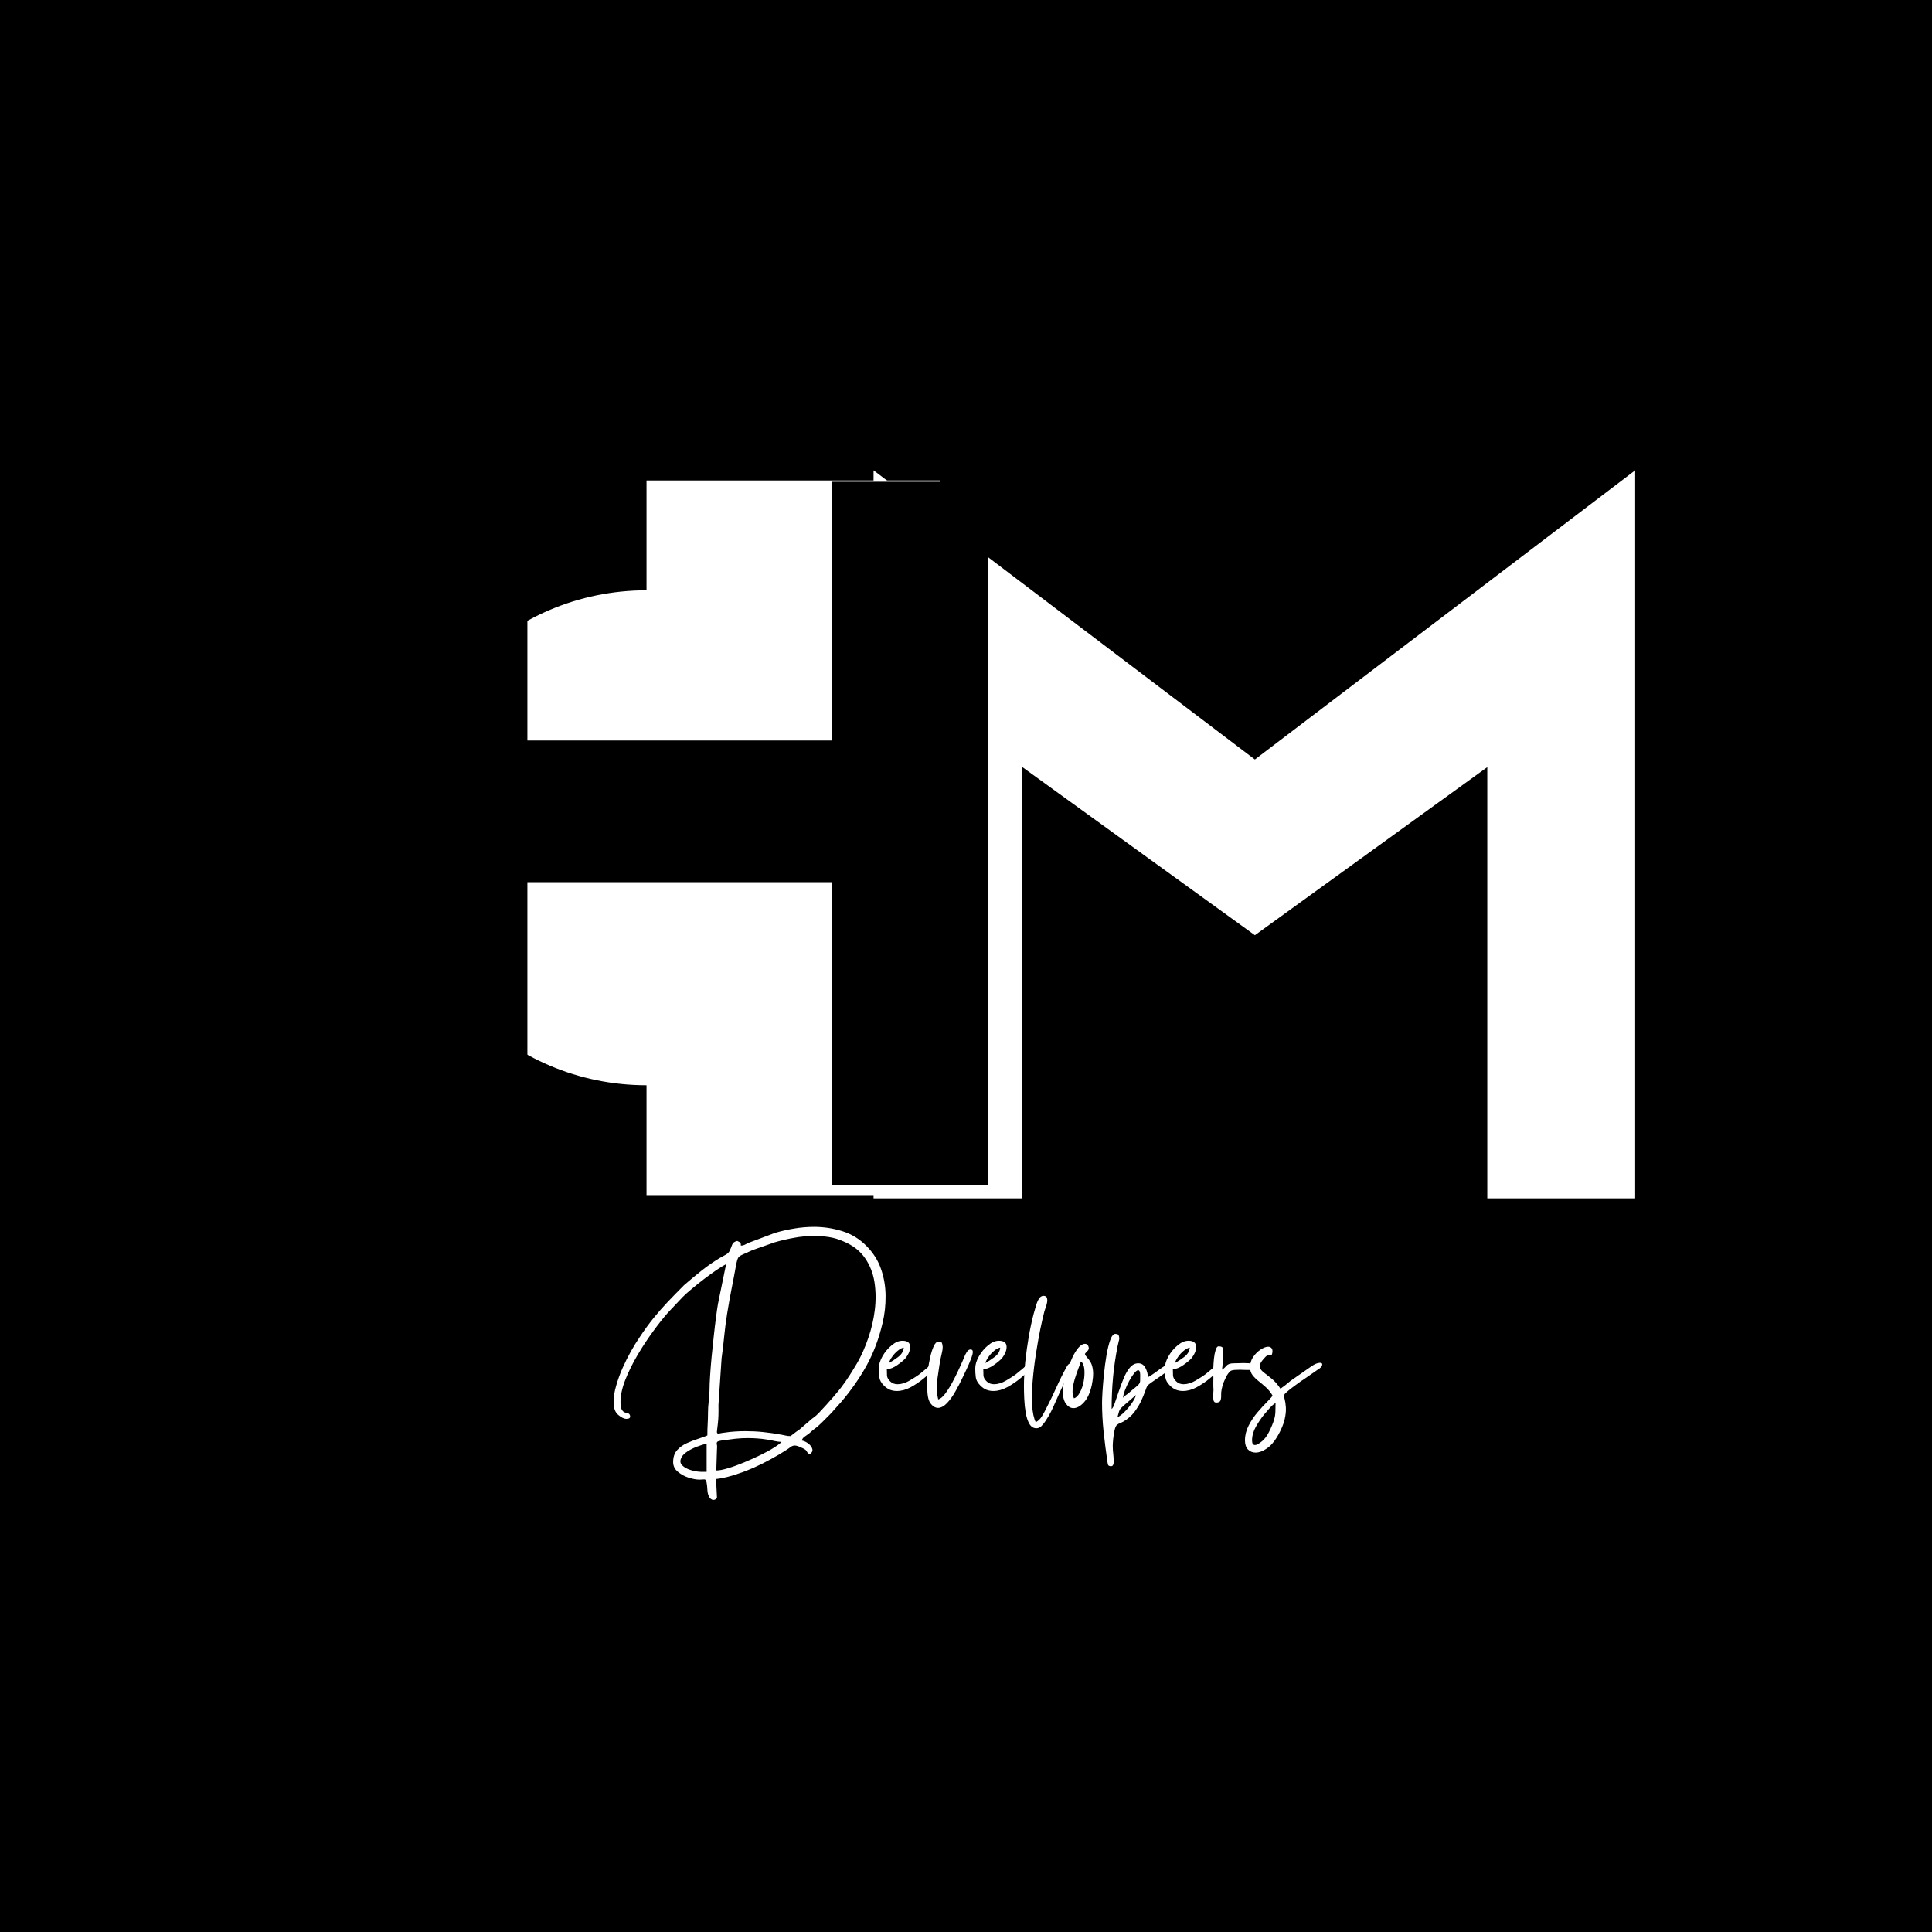 <svg xmlns="http://www.w3.org/2000/svg" xmlns:xlink="http://www.w3.org/1999/xlink" width="500" zoomAndPan="magnify" viewBox="0 0 375 375" height="500" preserveAspectRatio="xMidYMid meet" version="1.2"><defs><clipPath id="e1b476b4f4"><path d="M 125.488 93.262 L 182.398 93.262 L 182.398 231.969 L 125.488 231.969 Z M 125.488 93.262 "/></clipPath><clipPath id="043a18299c"><path d="M 77.457 114.578 L 173.523 114.578 L 173.523 210.648 L 77.457 210.648 Z M 77.457 114.578 "/></clipPath><clipPath id="1fdd7eca0d"><path d="M 125.488 114.578 C 98.961 114.578 77.457 136.086 77.457 162.613 C 77.457 189.141 98.961 210.648 125.488 210.648 C 152.016 210.648 173.523 189.141 173.523 162.613 C 173.523 136.086 152.016 114.578 125.488 114.578 Z M 125.488 114.578 "/></clipPath></defs><g id="8d998160f2"><rect x="0" width="375" y="0" height="375" style="fill:#ffffff;fill-opacity:1;stroke:none;"/><rect x="0" width="375" y="0" height="375" style="fill:#000000;fill-opacity:1;stroke:none;"/><g clip-rule="nonzero" clip-path="url(#e1b476b4f4)"><path style=" stroke:none;fill-rule:nonzero;fill:#ffffff;fill-opacity:1;" d="M 125.488 93.262 L 182.398 93.262 L 182.398 231.977 L 125.488 231.977 Z M 125.488 93.262 "/></g><g clip-rule="nonzero" clip-path="url(#043a18299c)"><g clip-rule="nonzero" clip-path="url(#1fdd7eca0d)"><path style=" stroke:none;fill-rule:nonzero;fill:#ffffff;fill-opacity:1;" d="M 77.457 114.578 L 173.523 114.578 L 173.523 210.648 L 77.457 210.648 Z M 77.457 114.578 "/></g></g><g style="fill:#ffffff;fill-opacity:1;"><g transform="translate(156.323, 232.605)"><path style="stroke:none" d="M 87.25 -85.188 L 161.062 -141.312 L 161.062 0 L 132.359 0 L 132.359 -83.703 L 87.25 -51.078 L 42.125 -83.703 L 42.125 0 L 13.234 0 L 13.234 -141.312 Z M 87.25 -85.188 "/></g></g><g style="fill:#ffffff;fill-opacity:1;"><g transform="translate(119.954, 272.415)"><path style="stroke:none" d="M 17.203 7.797 C 16.68 7.91 16.07 8.098 15.375 8.359 C 14.688 8.617 14.062 8.93 13.5 9.297 C 12.938 9.66 12.555 10.031 12.359 10.406 C 12.004 11.039 12.031 11.566 12.438 11.984 C 12.844 12.398 13.422 12.719 14.172 12.938 C 14.922 13.156 15.598 13.266 16.203 13.266 L 17.203 13.266 Z M 19.078 13 C 19.648 13 20.41 12.852 21.359 12.562 C 22.316 12.281 23.352 11.906 24.469 11.438 C 25.582 10.977 26.656 10.492 27.688 9.984 C 28.727 9.484 29.609 9 30.328 8.531 C 31.055 8.07 31.523 7.711 31.734 7.453 C 31.328 7.453 30.867 7.395 30.359 7.281 C 29.859 7.164 29.406 7.078 29 7.016 C 28.27 6.898 27.594 6.82 26.969 6.781 C 26.352 6.738 25.758 6.719 25.188 6.719 C 24.406 6.719 23.609 6.758 22.797 6.844 C 21.984 6.938 21.086 7.051 20.109 7.188 C 19.648 7.25 19.367 7.336 19.266 7.453 C 19.16 7.566 19.133 7.738 19.188 7.969 C 19.25 8.207 19.254 8.57 19.203 9.062 Z M 33.5 6.328 C 33.5 6.328 33.617 6.234 33.859 6.047 C 34.109 5.859 34.367 5.66 34.641 5.453 C 34.922 5.254 35.094 5.141 35.156 5.109 L 37.312 3.25 C 37.488 3.102 37.617 2.992 37.703 2.922 C 37.797 2.848 37.926 2.754 38.094 2.641 C 38.332 2.473 38.66 2.172 39.078 1.734 C 39.492 1.297 39.941 0.812 40.422 0.281 C 40.898 -0.25 41.348 -0.754 41.766 -1.234 C 42.18 -1.711 42.477 -2.066 42.656 -2.297 C 42.77 -2.441 42.867 -2.562 42.953 -2.656 C 43.035 -2.758 43.133 -2.883 43.25 -3.031 C 43.832 -3.781 44.406 -4.598 44.969 -5.484 C 45.531 -6.367 46.047 -7.211 46.516 -8.016 C 47.285 -9.379 47.973 -10.941 48.578 -12.703 C 49.191 -14.461 49.613 -16.273 49.844 -18.141 C 50.07 -20.004 50.051 -21.805 49.781 -23.547 C 49.508 -25.297 48.891 -26.863 47.922 -28.25 C 46.953 -29.645 45.555 -30.719 43.734 -31.469 C 42.836 -31.875 41.91 -32.148 40.953 -32.297 C 40.004 -32.441 39.051 -32.516 38.094 -32.516 C 36.77 -32.516 35.461 -32.395 34.172 -32.156 C 32.891 -31.926 31.656 -31.641 30.469 -31.297 L 26.141 -29.781 C 25.242 -29.375 24.582 -29.078 24.156 -28.891 C 23.738 -28.703 23.461 -28.5 23.328 -28.281 C 23.203 -28.062 23.082 -27.68 22.969 -27.141 C 22.656 -25.398 22.352 -23.801 22.062 -22.344 C 21.77 -20.883 21.477 -19.258 21.188 -17.469 C 20.938 -15.875 20.742 -14.391 20.609 -13.016 C 20.484 -11.648 20.316 -10.242 20.109 -8.797 L 19.5 0.266 C 19.531 1.816 19.492 3 19.391 3.812 C 19.297 4.625 19.234 5.164 19.203 5.438 C 19.172 5.707 19.258 5.844 19.469 5.844 C 19.582 5.844 19.723 5.82 19.891 5.781 C 20.066 5.738 20.301 5.703 20.594 5.672 C 21.344 5.555 22.062 5.477 22.75 5.438 C 23.445 5.395 24.113 5.375 24.75 5.375 C 25.906 5.375 27.039 5.43 28.156 5.547 C 29.27 5.66 30.461 5.832 31.734 6.062 C 32.047 6.125 32.32 6.18 32.562 6.234 C 32.812 6.297 33.125 6.328 33.5 6.328 Z M 23.844 -30.641 C 24.156 -30.641 24.441 -30.711 24.703 -30.859 C 24.961 -31.004 25.238 -31.133 25.531 -31.25 L 30.469 -33.109 C 31.656 -33.461 32.891 -33.742 34.172 -33.953 C 35.461 -34.172 36.758 -34.281 38.062 -34.281 C 39.938 -34.281 41.77 -34 43.562 -33.438 C 45.352 -32.875 46.91 -31.914 48.234 -30.562 C 49.535 -29.258 50.473 -27.773 51.047 -26.109 C 51.629 -24.453 51.926 -22.719 51.938 -20.906 C 51.957 -19.102 51.766 -17.348 51.359 -15.641 C 50.641 -12.578 49.609 -9.828 48.266 -7.391 C 46.922 -4.953 45.266 -2.578 43.297 -0.266 L 42 1.172 C 41.801 1.43 41.469 1.797 41 2.266 C 40.539 2.742 40.078 3.207 39.609 3.656 C 39.148 4.102 38.805 4.414 38.578 4.594 C 38.316 4.789 38.062 4.988 37.812 5.188 C 37.57 5.395 37.32 5.613 37.062 5.844 C 36.688 6.102 36.379 6.32 36.141 6.5 C 35.91 6.676 35.754 6.906 35.672 7.188 C 36.129 7.281 36.562 7.484 36.969 7.797 C 37.375 8.117 37.625 8.469 37.719 8.844 C 37.82 9.219 37.645 9.562 37.188 9.875 C 36.895 9.676 36.711 9.484 36.641 9.297 C 36.566 9.109 36.332 8.914 35.938 8.719 C 35.188 8.344 34.648 8.156 34.328 8.156 C 34.035 8.156 33.766 8.25 33.516 8.438 C 33.273 8.625 32.91 8.875 32.422 9.188 C 31.609 9.707 30.676 10.254 29.625 10.828 C 28.57 11.41 27.492 11.945 26.391 12.438 C 25.297 12.926 24.285 13.316 23.359 13.609 C 23.066 13.723 22.645 13.859 22.094 14.016 C 21.551 14.18 21 14.32 20.438 14.438 C 19.875 14.551 19.406 14.625 19.031 14.656 L 19.203 18.125 C 19.234 18.258 19.176 18.391 19.031 18.516 C 18.883 18.648 18.707 18.719 18.5 18.719 C 18.332 18.719 18.16 18.645 17.984 18.5 C 17.816 18.363 17.66 18.109 17.516 17.734 C 17.422 17.41 17.367 17.133 17.359 16.906 C 17.348 16.676 17.328 16.383 17.297 16.031 C 17.234 15.488 17.164 15.133 17.094 14.969 C 17.02 14.812 16.898 14.734 16.734 14.734 C 16.617 14.734 16.492 14.738 16.359 14.75 C 16.234 14.77 16.066 14.781 15.859 14.781 C 15.223 14.781 14.5 14.648 13.688 14.391 C 12.883 14.129 12.188 13.742 11.594 13.234 C 11 12.734 10.703 12.109 10.703 11.359 C 10.703 10.398 10.961 9.629 11.484 9.047 C 12.004 8.473 12.641 8.02 13.391 7.688 C 14.141 7.352 14.875 7.07 15.594 6.844 C 16.32 6.613 16.906 6.398 17.344 6.203 C 17.344 5.391 17.363 4.633 17.406 3.938 C 17.445 3.25 17.469 2.531 17.469 1.781 C 17.469 1.082 17.516 0.344 17.609 -0.438 C 17.711 -1.219 17.766 -1.953 17.766 -2.641 C 17.766 -3.336 17.801 -4.25 17.875 -5.375 C 17.945 -6.5 18.047 -7.734 18.172 -9.078 C 18.305 -10.422 18.445 -11.766 18.594 -13.109 C 18.738 -14.453 18.883 -15.68 19.031 -16.797 C 19.176 -17.91 19.305 -18.785 19.422 -19.422 L 20.984 -27.047 C 20.484 -26.785 19.848 -26.395 19.078 -25.875 C 18.316 -25.352 17.52 -24.773 16.688 -24.141 C 15.852 -23.504 15.066 -22.875 14.328 -22.25 C 13.586 -21.633 13 -21.109 12.562 -20.672 L 9.703 -17.641 C 8.805 -16.629 7.832 -15.398 6.781 -13.953 C 5.727 -12.516 4.723 -10.984 3.766 -9.359 C 2.816 -7.742 2.031 -6.145 1.406 -4.562 C 0.789 -2.988 0.484 -1.555 0.484 -0.266 C 0.484 0.43 0.566 0.922 0.734 1.203 C 0.91 1.492 1.113 1.676 1.344 1.75 C 1.57 1.82 1.781 1.879 1.969 1.922 C 2.156 1.973 2.281 2.129 2.344 2.391 C 2.426 2.785 2.191 2.984 1.641 2.984 C 1.18 2.984 0.648 2.727 0.047 2.219 C -0.555 1.719 -0.859 0.891 -0.859 -0.266 C -0.859 -1.242 -0.691 -2.301 -0.359 -3.438 C -0.035 -4.582 0.375 -5.723 0.875 -6.859 C 1.383 -8.004 1.926 -9.086 2.5 -10.109 C 3.082 -11.141 3.625 -12.02 4.125 -12.75 C 5.07 -14.188 5.984 -15.445 6.859 -16.531 C 7.742 -17.613 8.66 -18.66 9.609 -19.672 C 10.566 -20.68 11.641 -21.781 12.828 -22.969 C 13.93 -23.926 15.047 -24.852 16.172 -25.75 C 17.297 -26.645 18.477 -27.469 19.719 -28.219 C 20.156 -28.445 20.562 -28.672 20.938 -28.891 C 21.312 -29.109 21.555 -29.359 21.672 -29.641 C 21.867 -30.047 22.031 -30.438 22.156 -30.812 C 22.289 -31.188 22.617 -31.43 23.141 -31.547 C 23.43 -31.41 23.617 -31.316 23.703 -31.266 C 23.797 -31.223 23.844 -31.016 23.844 -30.641 Z M 23.844 -30.641 "/></g></g><g style="fill:#ffffff;fill-opacity:1;"><g transform="translate(170.527, 272.415)"><path style="stroke:none" d="M 2 -7.844 C 2.539 -8.133 3.145 -8.531 3.812 -9.031 C 4.477 -9.539 4.836 -10.145 4.891 -10.844 C 4.516 -10.781 4.117 -10.57 3.703 -10.219 C 3.285 -9.875 2.926 -9.484 2.625 -9.047 C 2.32 -8.617 2.113 -8.219 2 -7.844 Z M 0.047 -6.812 C 0.047 -7.531 0.281 -8.305 0.75 -9.141 C 1.227 -9.984 1.82 -10.695 2.531 -11.281 C 3.238 -11.875 3.941 -12.172 4.641 -12.172 C 5.586 -12.172 6.082 -11.812 6.125 -11.094 C 6.176 -10.375 5.867 -9.594 5.203 -8.75 C 4.859 -8.375 4.336 -7.941 3.641 -7.453 C 2.941 -6.961 2.266 -6.688 1.609 -6.625 C 1.609 -6.164 1.617 -5.754 1.641 -5.391 C 1.672 -5.035 1.875 -4.672 2.25 -4.297 C 2.625 -3.922 3.102 -3.734 3.688 -3.734 C 4.438 -3.734 5.211 -3.969 6.016 -4.438 C 6.828 -4.914 7.453 -5.316 7.891 -5.641 C 8.066 -5.773 8.203 -5.883 8.297 -5.969 C 8.398 -6.062 8.523 -6.164 8.672 -6.281 C 9.273 -6.75 9.656 -7.086 9.812 -7.297 C 9.977 -7.516 10.117 -7.66 10.234 -7.734 C 10.348 -7.805 10.617 -7.844 11.047 -7.844 C 11.109 -7.531 11.129 -7.312 11.109 -7.188 C 11.098 -7.07 10.992 -6.898 10.797 -6.672 C 10.273 -6.148 9.613 -5.555 8.812 -4.891 C 8.02 -4.234 7.164 -3.656 6.25 -3.156 C 5.344 -2.664 4.441 -2.422 3.547 -2.422 C 3.086 -2.422 2.648 -2.5 2.234 -2.656 C 1.816 -2.82 1.422 -3.094 1.047 -3.469 C 0.523 -3.988 0.227 -4.52 0.156 -5.062 C 0.082 -5.613 0.047 -6.195 0.047 -6.812 Z M 0.047 -6.812 "/></g></g><g style="fill:#ffffff;fill-opacity:1;"><g transform="translate(179.93, 272.415)"><path style="stroke:none" d="M 0.047 -4.719 C 0.047 -5.156 0.094 -5.77 0.188 -6.562 C 0.289 -7.363 0.438 -8.176 0.625 -9 C 0.812 -9.82 1.035 -10.52 1.297 -11.094 C 1.555 -11.676 1.848 -11.969 2.172 -11.969 C 2.367 -11.969 2.492 -11.953 2.547 -11.922 C 2.609 -11.891 2.711 -11.859 2.859 -11.828 C 3.086 -11.336 3.109 -10.719 2.922 -9.969 C 2.734 -9.219 2.566 -8.395 2.422 -7.5 C 2.223 -6.227 2.055 -5.098 1.922 -4.109 C 1.797 -3.129 1.879 -2.02 2.172 -0.781 C 2.598 -0.895 3.039 -1.254 3.5 -1.859 C 3.969 -2.473 4.426 -3.191 4.875 -4.016 C 5.32 -4.836 5.711 -5.613 6.047 -6.344 C 6.379 -7.082 6.633 -7.641 6.812 -8.016 C 6.945 -8.305 7.086 -8.641 7.234 -9.016 C 7.379 -9.391 7.551 -9.727 7.75 -10.031 C 7.957 -10.332 8.191 -10.484 8.453 -10.484 C 8.742 -10.484 8.891 -10.332 8.891 -10.031 C 8.891 -9.727 8.805 -9.359 8.641 -8.922 C 8.484 -8.492 8.312 -8.062 8.125 -7.625 C 7.938 -7.195 7.785 -6.863 7.672 -6.625 C 7.492 -6.281 7.219 -5.703 6.844 -4.891 C 6.469 -4.086 6.023 -3.238 5.516 -2.344 C 5.016 -1.445 4.469 -0.688 3.875 -0.062 C 3.281 0.551 2.695 0.859 2.125 0.859 C 1.719 0.859 1.328 0.672 0.953 0.297 C 0.578 -0.078 0.332 -0.555 0.219 -1.141 C 0.102 -1.734 0.047 -2.352 0.047 -3 C 0.047 -3.656 0.047 -4.227 0.047 -4.719 Z M 0.047 -4.719 "/></g></g><g style="fill:#ffffff;fill-opacity:1;"><g transform="translate(189.248, 272.415)"><path style="stroke:none" d="M 2 -7.844 C 2.539 -8.133 3.145 -8.531 3.812 -9.031 C 4.477 -9.539 4.836 -10.145 4.891 -10.844 C 4.516 -10.781 4.117 -10.57 3.703 -10.219 C 3.285 -9.875 2.926 -9.484 2.625 -9.047 C 2.32 -8.617 2.113 -8.219 2 -7.844 Z M 0.047 -6.812 C 0.047 -7.531 0.281 -8.305 0.75 -9.141 C 1.227 -9.984 1.82 -10.695 2.531 -11.281 C 3.238 -11.875 3.941 -12.172 4.641 -12.172 C 5.586 -12.172 6.082 -11.812 6.125 -11.094 C 6.176 -10.375 5.867 -9.594 5.203 -8.75 C 4.859 -8.375 4.336 -7.941 3.641 -7.453 C 2.941 -6.961 2.266 -6.688 1.609 -6.625 C 1.609 -6.164 1.617 -5.754 1.641 -5.391 C 1.672 -5.035 1.875 -4.672 2.25 -4.297 C 2.625 -3.922 3.102 -3.734 3.688 -3.734 C 4.438 -3.734 5.211 -3.969 6.016 -4.438 C 6.828 -4.914 7.453 -5.316 7.891 -5.641 C 8.066 -5.773 8.203 -5.883 8.297 -5.969 C 8.398 -6.062 8.523 -6.164 8.672 -6.281 C 9.273 -6.75 9.656 -7.086 9.812 -7.297 C 9.977 -7.516 10.117 -7.66 10.234 -7.734 C 10.348 -7.805 10.617 -7.844 11.047 -7.844 C 11.109 -7.531 11.129 -7.312 11.109 -7.188 C 11.098 -7.07 10.992 -6.898 10.797 -6.672 C 10.273 -6.148 9.613 -5.555 8.812 -4.891 C 8.02 -4.234 7.164 -3.656 6.25 -3.156 C 5.344 -2.664 4.441 -2.422 3.547 -2.422 C 3.086 -2.422 2.648 -2.5 2.234 -2.656 C 1.816 -2.82 1.422 -3.094 1.047 -3.469 C 0.523 -3.988 0.227 -4.52 0.156 -5.062 C 0.082 -5.613 0.047 -6.195 0.047 -6.812 Z M 0.047 -6.812 "/></g></g><g style="fill:#ffffff;fill-opacity:1;"><g transform="translate(198.652, 272.415)"><path style="stroke:none" d="M 0.094 -3.344 C 0.094 -4.781 0.176 -6.336 0.344 -8.016 C 0.52 -9.691 0.75 -11.352 1.031 -13 C 1.32 -14.645 1.645 -16.133 2 -17.469 C 2.133 -17.906 2.273 -18.391 2.422 -18.922 C 2.566 -19.453 2.754 -19.91 2.984 -20.297 C 3.223 -20.691 3.531 -20.891 3.906 -20.891 C 4.25 -20.891 4.461 -20.758 4.547 -20.5 C 4.641 -20.238 4.648 -19.926 4.578 -19.562 C 4.504 -19.207 4.41 -18.879 4.297 -18.578 C 4.18 -18.273 4.109 -18.062 4.078 -17.938 C 3.848 -17.07 3.578 -15.895 3.266 -14.406 C 2.961 -12.914 2.676 -11.289 2.406 -9.531 C 2.133 -7.77 1.926 -6.02 1.781 -4.281 C 1.633 -2.551 1.602 -0.988 1.688 0.406 C 1.781 1.812 2.016 2.891 2.391 3.641 C 2.879 3.379 3.281 2.988 3.594 2.469 C 3.914 1.945 4.191 1.441 4.422 0.953 C 5.086 -0.316 5.738 -1.66 6.375 -3.078 C 7.008 -4.492 7.672 -5.82 8.359 -7.062 C 8.598 -7.531 8.848 -7.766 9.109 -7.766 C 9.223 -7.766 9.316 -7.711 9.391 -7.609 C 9.461 -7.504 9.5 -7.395 9.5 -7.281 C 9.5 -7.195 9.379 -6.922 9.141 -6.453 C 8.91 -5.992 8.672 -5.52 8.422 -5.031 C 8.18 -4.539 8.02 -4.223 7.938 -4.078 C 7.645 -3.473 7.316 -2.766 6.953 -1.953 C 6.598 -1.141 6.242 -0.344 5.891 0.438 C 5.547 1.219 5.211 1.879 4.891 2.422 C 4.754 2.66 4.562 2.973 4.312 3.359 C 4.062 3.742 3.789 4.082 3.5 4.375 C 3.219 4.664 2.891 4.812 2.516 4.812 C 1.93 4.812 1.473 4.52 1.141 3.938 C 0.816 3.363 0.582 2.645 0.438 1.781 C 0.289 0.914 0.195 0.02 0.156 -0.906 C 0.113 -1.832 0.094 -2.645 0.094 -3.344 Z M 0.094 -3.344 "/></g></g><g style="fill:#ffffff;fill-opacity:1;"><g transform="translate(206.279, 272.415)"><path style="stroke:none" d="M 2.172 -1 C 2.598 -1.113 2.984 -1.492 3.328 -2.141 C 3.68 -2.797 3.93 -3.539 4.078 -4.375 C 4.223 -5.219 4.258 -5.992 4.188 -6.703 C 4.113 -7.41 3.891 -7.895 3.516 -8.156 C 3.422 -7.832 3.258 -7.375 3.031 -6.781 C 2.801 -6.188 2.578 -5.535 2.359 -4.828 C 2.141 -4.117 1.992 -3.426 1.922 -2.75 C 1.859 -2.07 1.941 -1.488 2.172 -1 Z M 0 -2.469 C 0 -2.844 0.078 -3.398 0.234 -4.141 C 0.398 -4.879 0.625 -5.672 0.906 -6.516 C 1.195 -7.367 1.52 -8.176 1.875 -8.938 C 2.238 -9.707 2.629 -10.336 3.047 -10.828 C 3.473 -11.328 3.898 -11.578 4.328 -11.578 C 4.617 -11.578 4.82 -11.445 4.938 -11.188 C 5.051 -10.926 5.082 -10.707 5.031 -10.531 C 4.969 -10.383 4.859 -10.238 4.703 -10.094 C 4.547 -9.945 4.41 -9.789 4.297 -9.625 C 4.348 -9.414 4.488 -9.188 4.719 -8.938 C 4.957 -8.695 5.191 -8.375 5.422 -7.969 C 5.648 -7.57 5.801 -7.023 5.875 -6.328 C 5.945 -5.629 5.867 -4.719 5.641 -3.594 C 5.316 -2.094 4.805 -0.969 4.109 -0.219 C 3.422 0.531 2.742 0.906 2.078 0.906 C 1.523 0.906 1.039 0.625 0.625 0.062 C 0.207 -0.5 0 -1.344 0 -2.469 Z M 0 -2.469 "/></g></g><g style="fill:#ffffff;fill-opacity:1;"><g transform="translate(213.906, 272.415)"><path style="stroke:none" d="M 2.984 2.688 C 3.484 2.426 3.984 2.035 4.484 1.516 C 4.992 0.992 5.441 0.445 5.828 -0.125 C 6.223 -0.707 6.477 -1.211 6.594 -1.641 L 4.422 0.219 C 4.078 0.531 3.82 0.766 3.656 0.922 C 3.5 1.086 3.383 1.285 3.312 1.516 C 3.238 1.742 3.129 2.133 2.984 2.688 Z M 4.078 -1.125 C 4.223 -1.207 4.305 -1.27 4.328 -1.312 C 4.359 -1.363 4.43 -1.445 4.547 -1.562 C 4.723 -1.676 4.883 -1.789 5.031 -1.906 C 5.664 -2.457 6.148 -2.863 6.484 -3.125 C 6.816 -3.383 7.047 -3.598 7.172 -3.766 C 7.305 -3.941 7.379 -4.145 7.391 -4.375 C 7.398 -4.602 7.406 -4.969 7.406 -5.469 C 7.406 -6.125 7.273 -6.453 7.016 -6.453 C 6.816 -6.453 6.555 -6.254 6.234 -5.859 C 5.922 -5.473 5.602 -4.984 5.281 -4.391 C 4.969 -3.805 4.695 -3.219 4.469 -2.625 C 4.238 -2.031 4.109 -1.531 4.078 -1.125 Z M 0 -0.172 C 0 -0.516 0.023 -1.188 0.078 -2.188 C 0.141 -3.188 0.234 -4.328 0.359 -5.609 C 0.492 -6.898 0.66 -8.145 0.859 -9.344 C 1.066 -10.539 1.312 -11.535 1.594 -12.328 C 1.883 -13.117 2.219 -13.516 2.594 -13.516 C 2.801 -13.516 3.004 -13.457 3.203 -13.344 C 3.297 -13.031 3.344 -12.801 3.344 -12.656 C 3.344 -12.508 3.316 -12.348 3.266 -12.172 C 3.223 -12.004 3.145 -11.676 3.031 -11.188 C 2.625 -9.133 2.328 -7.117 2.141 -5.141 C 1.953 -3.16 1.859 -1.086 1.859 1.078 C 2.066 0.93 2.273 0.535 2.484 -0.109 C 2.703 -0.754 2.957 -1.504 3.25 -2.359 C 3.539 -3.211 3.859 -4.055 4.203 -4.891 C 4.547 -5.734 4.945 -6.426 5.406 -6.969 C 5.875 -7.52 6.41 -7.797 7.016 -7.797 C 7.648 -7.797 8.117 -7.5 8.422 -6.906 C 8.734 -6.32 8.891 -5.723 8.891 -5.109 C 9.055 -5.172 9.254 -5.281 9.484 -5.438 C 9.723 -5.594 9.926 -5.727 10.094 -5.844 C 10.383 -6.051 10.723 -6.297 11.109 -6.578 C 11.504 -6.867 11.891 -7.129 12.266 -7.359 C 12.641 -7.598 12.941 -7.719 13.172 -7.719 C 13.43 -7.719 13.562 -7.539 13.562 -7.188 C 13.562 -7.051 13.344 -6.805 12.906 -6.453 C 12.477 -6.109 11.973 -5.734 11.391 -5.328 C 10.816 -4.922 10.273 -4.547 9.766 -4.203 C 9.266 -3.859 8.941 -3.598 8.797 -3.422 C 8.711 -3.305 8.578 -2.977 8.391 -2.438 C 8.203 -1.906 7.941 -1.27 7.609 -0.531 C 7.273 0.195 6.828 0.93 6.266 1.672 C 5.703 2.41 4.973 3.035 4.078 3.547 C 3.898 3.641 3.703 3.727 3.484 3.812 C 3.273 3.895 3.098 4 2.953 4.125 C 2.742 4.238 2.57 4.582 2.438 5.156 C 2.312 5.738 2.219 6.332 2.156 6.938 C 2.102 7.539 2.078 7.973 2.078 8.234 C 2.078 8.754 2.113 9.32 2.188 9.938 C 2.258 10.562 2.281 11.086 2.25 11.516 C 2.219 11.953 2.047 12.172 1.734 12.172 C 1.41 12.172 1.219 12.07 1.156 11.875 C 1.102 11.676 1.051 11.391 1 11.016 C 0.738 9.191 0.504 7.332 0.297 5.438 C 0.098 3.539 0 1.672 0 -0.172 Z M 0 -0.172 "/></g></g><g style="fill:#ffffff;fill-opacity:1;"><g transform="translate(226.04, 272.415)"><path style="stroke:none" d="M 2 -7.844 C 2.539 -8.133 3.145 -8.531 3.812 -9.031 C 4.477 -9.539 4.836 -10.145 4.891 -10.844 C 4.516 -10.781 4.117 -10.57 3.703 -10.219 C 3.285 -9.875 2.926 -9.484 2.625 -9.047 C 2.32 -8.617 2.113 -8.219 2 -7.844 Z M 0.047 -6.812 C 0.047 -7.531 0.281 -8.305 0.75 -9.141 C 1.227 -9.984 1.82 -10.695 2.531 -11.281 C 3.238 -11.875 3.941 -12.172 4.641 -12.172 C 5.586 -12.172 6.082 -11.812 6.125 -11.094 C 6.176 -10.375 5.867 -9.594 5.203 -8.75 C 4.859 -8.375 4.336 -7.941 3.641 -7.453 C 2.941 -6.961 2.266 -6.688 1.609 -6.625 C 1.609 -6.164 1.617 -5.754 1.641 -5.391 C 1.672 -5.035 1.875 -4.672 2.25 -4.297 C 2.625 -3.922 3.102 -3.734 3.688 -3.734 C 4.438 -3.734 5.211 -3.969 6.016 -4.438 C 6.828 -4.914 7.453 -5.316 7.891 -5.641 C 8.066 -5.773 8.203 -5.883 8.297 -5.969 C 8.398 -6.062 8.523 -6.164 8.672 -6.281 C 9.273 -6.75 9.656 -7.086 9.812 -7.297 C 9.977 -7.516 10.117 -7.66 10.234 -7.734 C 10.348 -7.805 10.617 -7.844 11.047 -7.844 C 11.109 -7.531 11.129 -7.312 11.109 -7.188 C 11.098 -7.07 10.992 -6.898 10.797 -6.672 C 10.273 -6.148 9.613 -5.555 8.812 -4.891 C 8.02 -4.234 7.164 -3.656 6.25 -3.156 C 5.344 -2.664 4.441 -2.422 3.547 -2.422 C 3.086 -2.422 2.648 -2.5 2.234 -2.656 C 1.816 -2.82 1.422 -3.094 1.047 -3.469 C 0.523 -3.988 0.227 -4.52 0.156 -5.062 C 0.082 -5.613 0.047 -6.195 0.047 -6.812 Z M 0.047 -6.812 "/></g></g><g style="fill:#ffffff;fill-opacity:1;"><g transform="translate(235.444, 272.415)"><path style="stroke:none" d="M 0.609 -0.172 C 0.316 -0.172 0.141 -0.348 0.078 -0.703 C 0.023 -1.066 0.016 -1.453 0.047 -1.859 C 0.078 -2.266 0.094 -2.508 0.094 -2.594 C 0.062 -3.113 0.051 -3.641 0.062 -4.172 C 0.082 -4.711 0.078 -5.258 0.047 -5.812 C 0.047 -6.008 0.051 -6.391 0.062 -6.953 C 0.082 -7.516 0.125 -8.113 0.188 -8.75 C 0.258 -9.383 0.367 -9.93 0.516 -10.391 C 0.66 -10.859 0.848 -11.094 1.078 -11.094 C 1.66 -11.094 1.957 -10.906 1.969 -10.531 C 1.988 -10.156 1.969 -9.664 1.906 -9.062 C 1.875 -8.852 1.859 -8.625 1.859 -8.375 C 1.859 -8.133 1.859 -7.898 1.859 -7.672 C 1.859 -7.379 1.844 -7.191 1.812 -7.109 C 1.789 -7.023 1.781 -6.836 1.781 -6.547 C 2.094 -6.773 2.379 -7.039 2.641 -7.344 C 2.898 -7.645 3.363 -7.797 4.031 -7.797 C 4.227 -7.797 4.492 -7.801 4.828 -7.812 C 5.16 -7.832 5.516 -7.844 5.891 -7.844 C 6.523 -7.844 7.117 -7.805 7.672 -7.734 C 8.223 -7.66 8.5 -7.477 8.5 -7.188 C 8.5 -6.906 8.344 -6.719 8.031 -6.625 C 7.727 -6.539 7.363 -6.5 6.938 -6.5 C 6.645 -6.5 6.348 -6.504 6.047 -6.516 C 5.742 -6.535 5.477 -6.547 5.25 -6.547 C 4.438 -6.547 3.891 -6.5 3.609 -6.406 C 3.336 -6.32 3.031 -5.992 2.688 -5.422 C 2.488 -5.047 2.297 -4.641 2.109 -4.203 C 1.922 -3.766 1.781 -3.289 1.688 -2.781 C 1.602 -2.395 1.566 -2 1.578 -1.594 C 1.598 -1.195 1.555 -0.859 1.453 -0.578 C 1.348 -0.305 1.066 -0.172 0.609 -0.172 Z M 0.609 -0.172 "/></g></g><g style="fill:#ffffff;fill-opacity:1;"><g transform="translate(242.507, 272.415)"><path style="stroke:none" d="M 0.516 7.156 C 0.516 7.758 0.703 8.062 1.078 8.062 C 1.285 8.062 1.504 7.988 1.734 7.844 C 1.961 7.695 2.148 7.566 2.297 7.453 C 2.879 7.023 3.391 6.367 3.828 5.484 C 4.273 4.598 4.602 3.797 4.812 3.078 C 4.957 2.586 5.035 2.086 5.047 1.578 C 5.066 1.078 5.078 0.52 5.078 -0.094 C 4.723 0.113 4.32 0.469 3.875 0.969 C 3.426 1.477 3.07 1.891 2.812 2.203 C 2.289 2.848 1.773 3.613 1.266 4.5 C 0.766 5.395 0.516 6.281 0.516 7.156 Z M 0.125 -7.016 C 0.125 -7.773 0.328 -8.445 0.734 -9.031 C 1.141 -9.625 1.625 -10.102 2.188 -10.469 C 2.75 -10.832 3.234 -11.016 3.641 -11.016 C 3.961 -11.016 4.203 -10.895 4.359 -10.656 C 4.516 -10.426 4.52 -10.039 4.375 -9.5 C 4.031 -9.406 3.785 -9.348 3.641 -9.328 C 3.492 -9.316 3.379 -9.273 3.297 -9.203 C 3.211 -9.141 3.051 -8.977 2.812 -8.719 C 2.238 -8.082 1.973 -7.566 2.016 -7.172 C 2.055 -6.785 2.285 -6.426 2.703 -6.094 C 3.129 -5.758 3.648 -5.348 4.266 -4.859 C 4.891 -4.367 5.477 -3.703 6.031 -2.859 C 6.664 -3.297 7.312 -3.801 7.969 -4.375 L 12 -7.188 C 12.375 -7.445 12.695 -7.629 12.969 -7.734 C 13.25 -7.836 13.492 -7.891 13.703 -7.891 C 14.047 -7.891 14.188 -7.742 14.125 -7.453 C 14.07 -7.16 13.801 -6.875 13.312 -6.594 L 10.359 -4.547 C 10.242 -4.492 10 -4.328 9.625 -4.047 C 9.25 -3.773 8.836 -3.473 8.391 -3.141 C 7.941 -2.805 7.555 -2.492 7.234 -2.203 C 6.922 -1.922 6.75 -1.734 6.719 -1.641 C 6.688 -1.504 6.727 -1.234 6.844 -0.828 C 6.957 -0.422 7.035 0.102 7.078 0.75 C 7.129 1.406 7.047 2.203 6.828 3.141 C 6.609 4.078 6.141 5.172 5.422 6.422 C 4.785 7.484 4.086 8.266 3.328 8.766 C 2.578 9.273 1.875 9.531 1.219 9.531 C 0.602 9.531 0.102 9.328 -0.281 8.922 C -0.664 8.523 -0.859 7.938 -0.859 7.156 C -0.859 6.164 -0.617 5.207 -0.141 4.281 C 0.328 3.363 0.895 2.516 1.562 1.734 C 2.227 0.953 2.844 0.281 3.406 -0.281 C 3.969 -0.844 4.332 -1.254 4.5 -1.516 C 4.156 -2.117 3.738 -2.645 3.25 -3.094 C 2.758 -3.539 2.273 -3.953 1.797 -4.328 C 1.316 -4.703 0.914 -5.098 0.594 -5.516 C 0.281 -5.941 0.125 -6.441 0.125 -7.016 Z M 0.125 -7.016 "/></g></g><g style="fill:#000000;fill-opacity:1;"><g transform="translate(60.443, 228.861)"><path style="stroke:none" d="M 12.781 -135.352 L 41.922 -135.352 L 41.922 -83.887 L 40.684 -83.887 L 40.684 -85.125 L 102.25 -85.125 L 102.25 -83.887 L 101.012 -83.887 L 101.012 -135.352 L 131.391 -135.352 L 131.391 1.238 L 101.012 1.238 L 101.012 -58.867 L 102.25 -58.867 L 102.25 -57.629 L 40.684 -57.629 L 40.684 -58.867 L 41.922 -58.867 L 41.922 1.238 L 11.543 1.238 L 11.543 -135.352 Z M 12.781 -132.875 L 12.781 -134.113 L 14.02 -134.113 L 14.02 0 L 12.781 0 L 12.781 -1.238 L 40.684 -1.238 L 40.684 0 L 39.445 0 L 39.445 -60.105 L 103.488 -60.105 L 103.488 0 L 102.25 0 L 102.25 -1.238 L 130.152 -1.238 L 130.152 0 L 128.914 0 L 128.914 -134.113 L 130.152 -134.113 L 130.152 -132.875 L 102.25 -132.875 L 102.25 -134.113 L 103.488 -134.113 L 103.488 -82.652 L 39.445 -82.652 L 39.445 -134.113 L 40.684 -134.113 L 40.684 -132.875 Z M 12.781 -132.875 "/></g></g><g style="fill:#000000;fill-opacity:1;"><g transform="translate(60.443, 228.861)"><path style="stroke:none" d="M 12.781 -134.109 L 40.688 -134.109 L 40.688 -83.891 L 102.25 -83.891 L 102.25 -134.109 L 130.156 -134.109 L 130.156 0 L 102.25 0 L 102.25 -58.859 L 40.688 -58.859 L 40.688 0 L 12.781 0 Z M 12.781 -134.109 "/></g></g></g></svg>